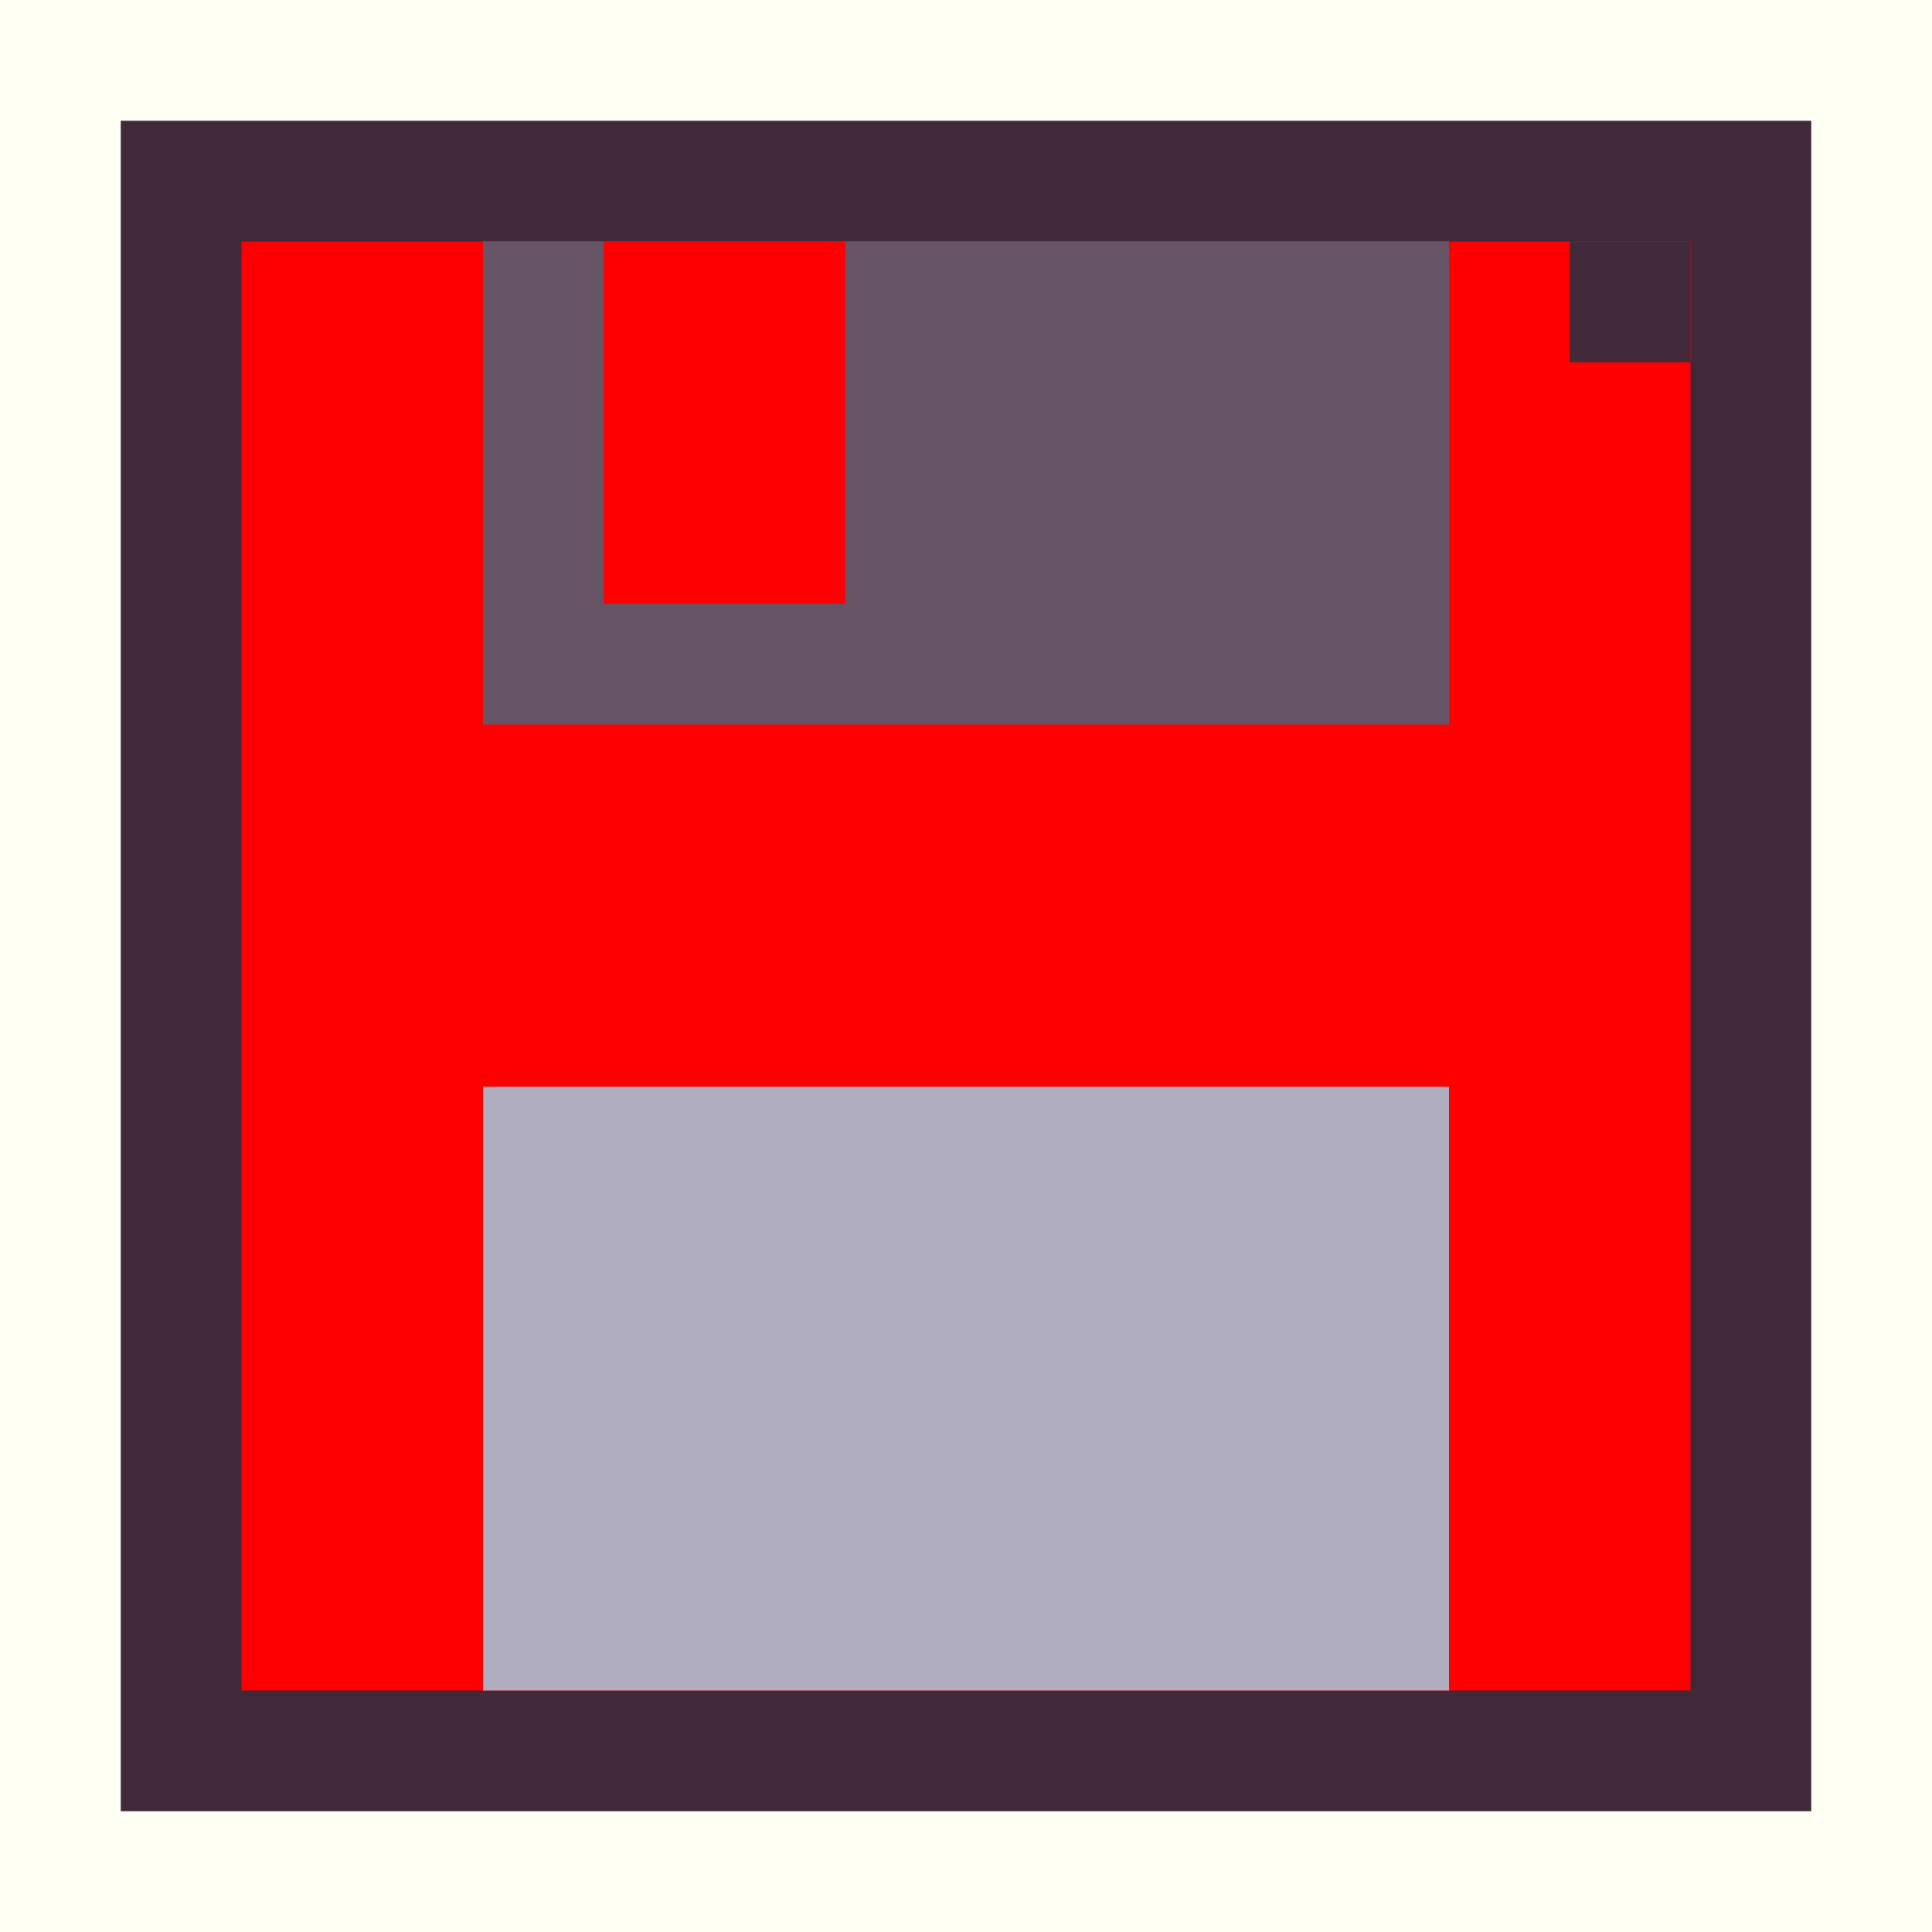 <?xml version="1.0" encoding="UTF-8" standalone="no"?>
<!-- Created with Inkscape (http://www.inkscape.org/) -->

<svg
   width="32"
   height="32"
   viewBox="0 0 32 32"
   version="1.1"
   id="svg1"
   inkscape:version="1.3 (0e150ed6c4, 2023-07-21)"
   sodipodi:docname="094_TILESAVE.svg"
   xmlns:inkscape="http://www.inkscape.org/namespaces/inkscape"
   xmlns:sodipodi="http://sodipodi.sourceforge.net/DTD/sodipodi-0.dtd"
   xmlns="http://www.w3.org/2000/svg"
   xmlns:svg="http://www.w3.org/2000/svg">
  <sodipodi:namedview
     id="namedview1"
     pagecolor="#ffffff"
     bordercolor="#000000"
     borderopacity="0.25"
     inkscape:showpageshadow="2"
     inkscape:pageopacity="0.0"
     inkscape:pagecheckerboard="0"
     inkscape:deskcolor="#d1d1d1"
     inkscape:document-units="px"
     showgrid="true"
     inkscape:zoom="10.131514"
     inkscape:cx="14.607885"
     inkscape:cy="23.343006"
     inkscape:window-width="1278"
     inkscape:window-height="1341"
     inkscape:window-x="1272"
     inkscape:window-y="0"
     inkscape:window-maximized="0"
     inkscape:current-layer="layer1">
    <sodipodi:guide
       position="0,32"
       orientation="0,32"
       id="guide1"
       inkscape:locked="false" />
    <sodipodi:guide
       position="32,32"
       orientation="32,0"
       id="guide2"
       inkscape:locked="false" />
    <sodipodi:guide
       position="32,0"
       orientation="0,-32"
       id="guide3"
       inkscape:locked="false" />
    <sodipodi:guide
       position="0,0"
       orientation="-32,0"
       id="guide4"
       inkscape:locked="false" />
    <inkscape:grid
       id="grid4"
       units="px"
       originx="0"
       originy="0"
       spacingx="1"
       spacingy="1"
       empcolor="#0099e5"
       empopacity="0.302"
       color="#0099e5"
       opacity="0.149"
       empspacing="4"
       dotted="false"
       gridanglex="30"
       gridanglez="30"
       visible="true" />
  </sodipodi:namedview>
  <defs
     id="defs1" />
  <g
     inkscape:label="Capa 1"
     inkscape:groupmode="layer"
     id="layer1">
    <rect
       style="fill:#fffff3;stroke-width:1.018;fill-opacity:1"
       id="rect1"
       width="32"
       height="32"
       x="0"
       y="0" />
    <rect
       style="fill:#42293a;fill-opacity:1;stroke-width:0.891"
       id="rect1-9"
       width="28"
       height="28"
       x="2"
       y="2" />
    <rect
       style="fill:#ff0000;fill-opacity:1;stroke-width:0.763"
       id="rect1-9-4"
       width="24"
       height="24"
       x="4"
       y="4" />
    <rect
       style="fill:#42293a;fill-opacity:1;stroke-width:0.064"
       id="rect1-9-8"
       width="2"
       height="2"
       x="26"
       y="4" />
    <rect
       style="fill:#675567;fill-opacity:1;stroke-width:0.36"
       id="rect1-9-8-2"
       width="16"
       height="8"
       x="8"
       y="4" />
    <rect
       style="fill:#b1adc1;fill-opacity:1;stroke-width:0.402"
       id="rect1-9-8-2-3"
       width="16"
       height="10"
       x="8"
       y="18" />
    <rect
       style="fill:#ff0000;fill-opacity:1;stroke-width:0.156"
       id="rect1-9-4-8"
       width="4"
       height="6"
       x="10"
       y="4" />
  </g>
</svg>
